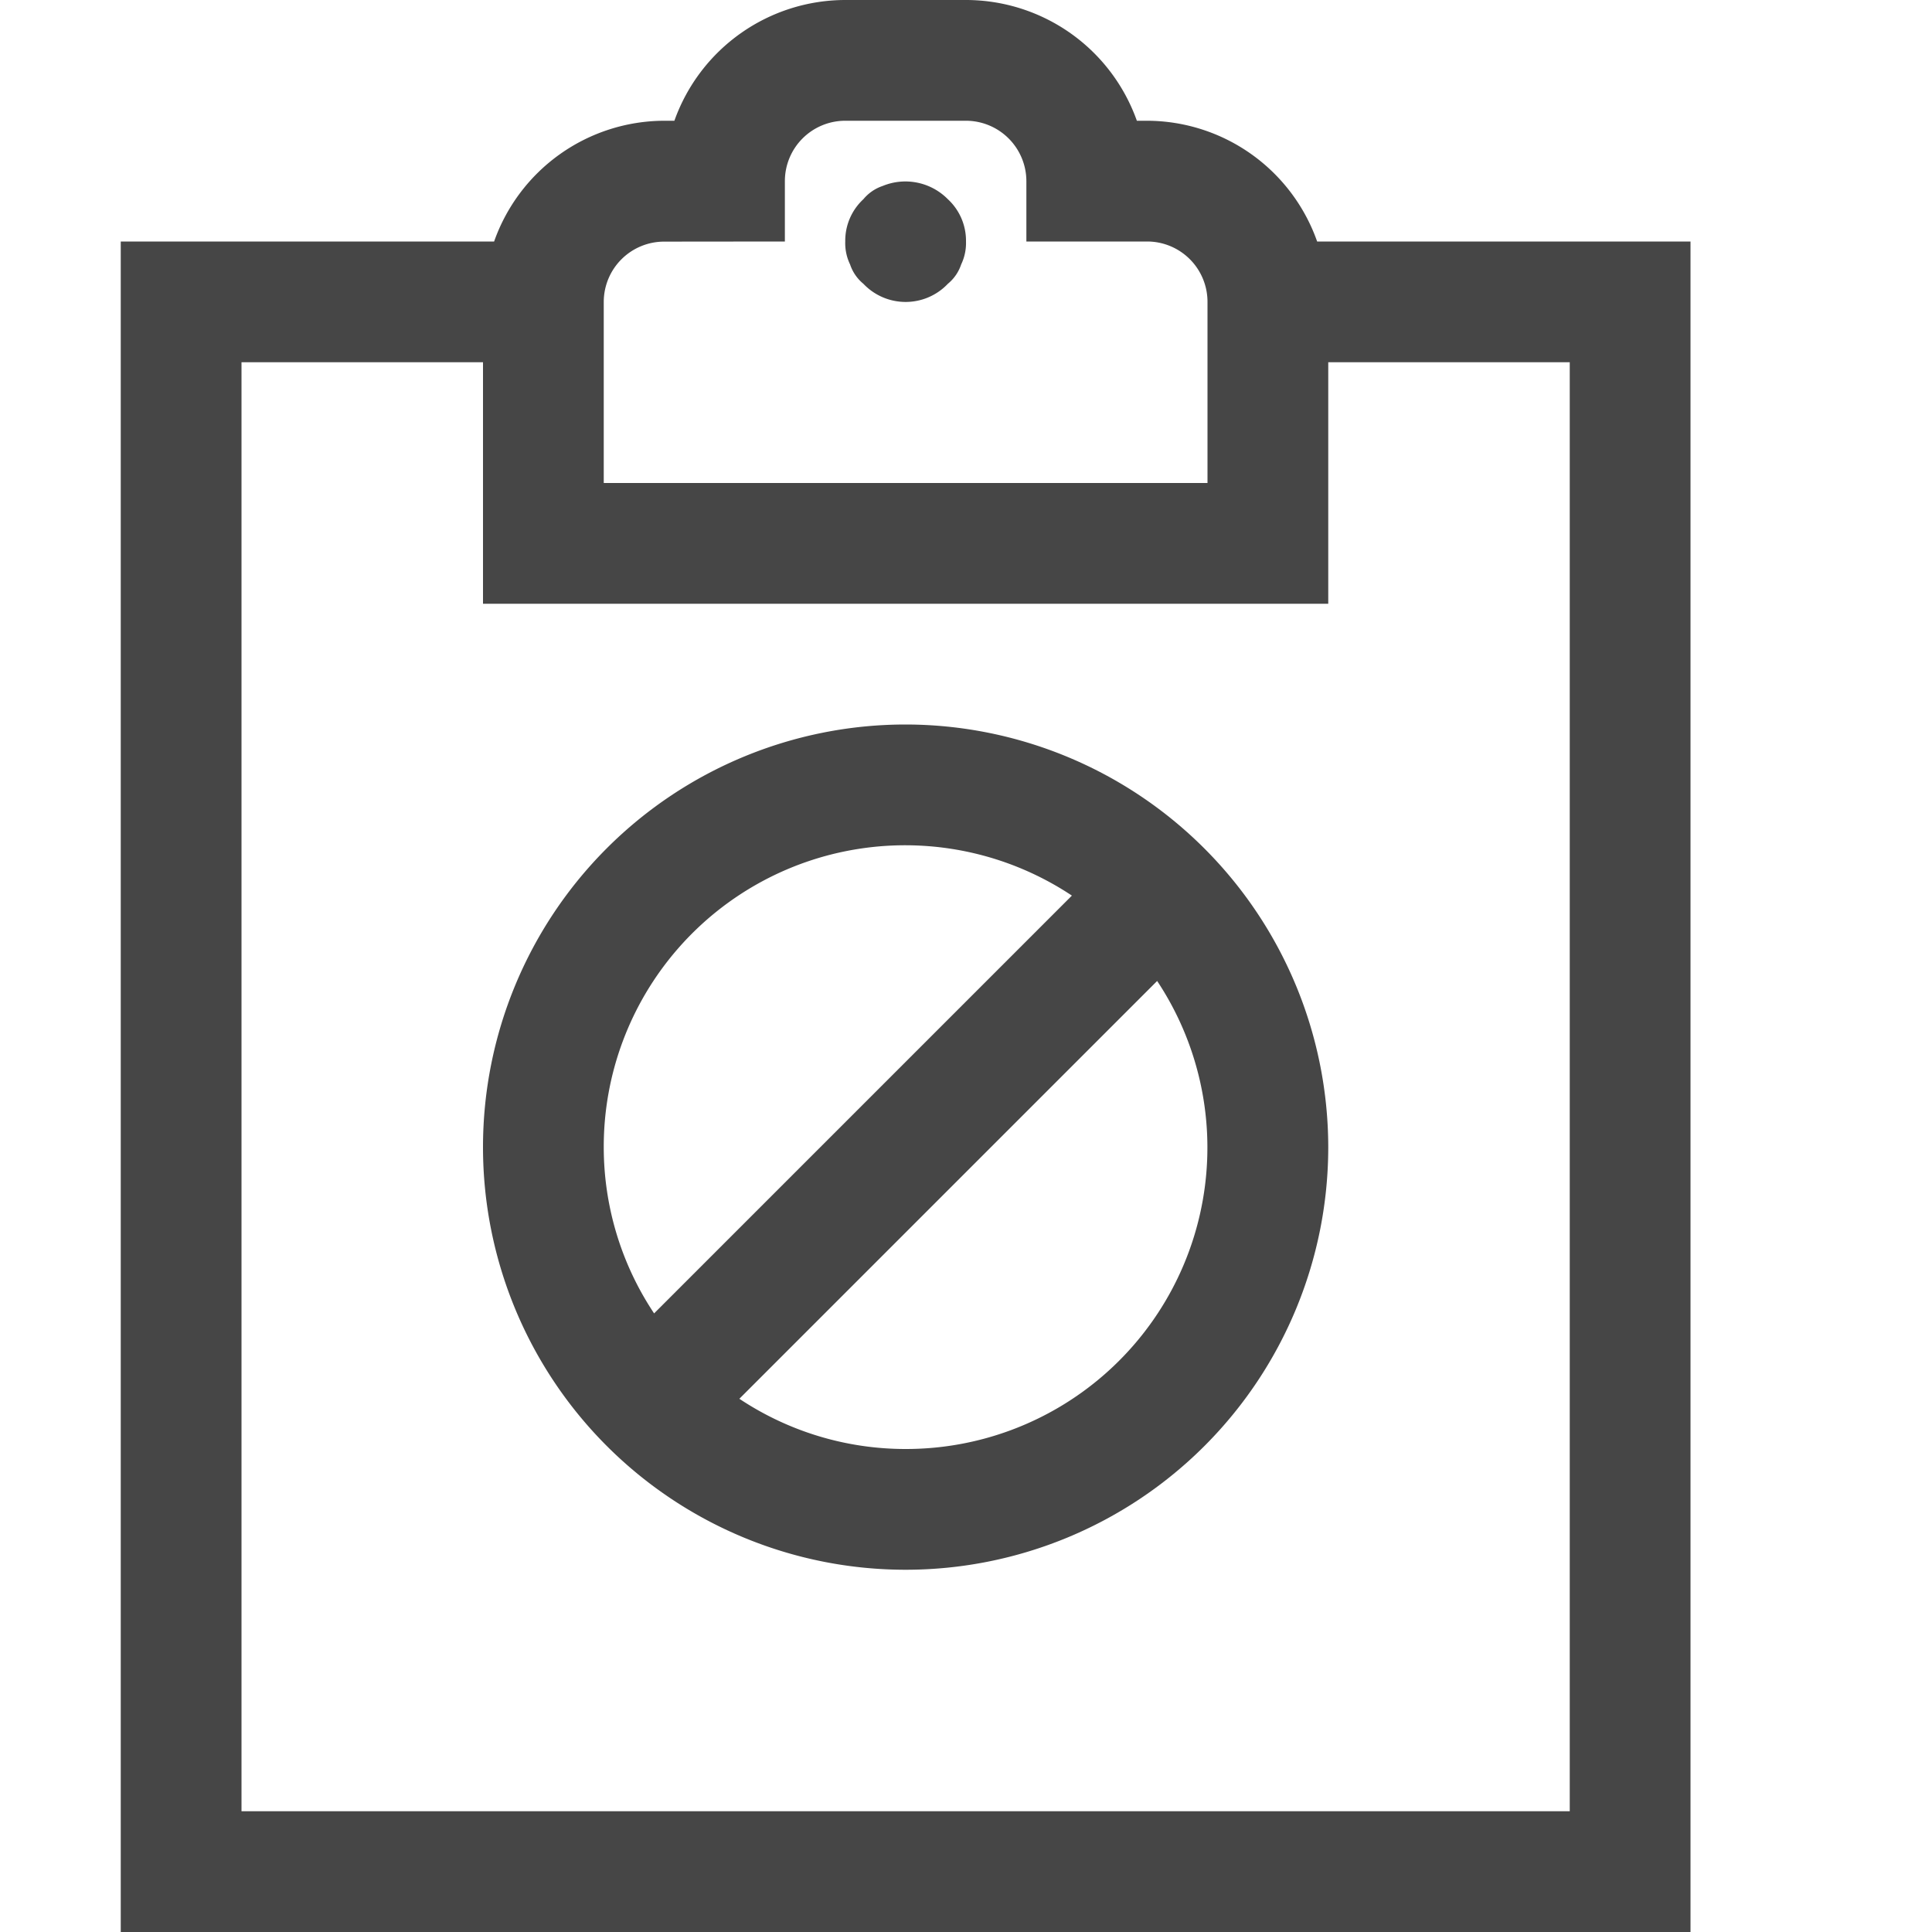 <svg id="Layer_1" data-name="Layer 1" xmlns="http://www.w3.org/2000/svg" viewBox="0 0 16 16">
  <g>
    <path d="M10.908,2a1.497,1.497,0,0,0-1.407-1H9.415A1.503,1.503,0,0,0,8,0H7A1.504,1.504,0,0,0,5.585,1H5.5A1.498,1.498,0,0,0,4.092,2H1V16H14V2ZM5,2.5a.5.5,0,0,1,.5-.499L6.5,2V1.5A.5.5,0,0,1,7,1H8a.501.501,0,0,1,.5.5v.5h1A.5.5,0,0,1,10,2.5V4H5ZM13,15H2V3H4V5h7V3h2Z" fill="#464646"/>
    <path d="M7.31,1.54a.354.354,0,0,0-.16.11A.468.468,0,0,0,7,2a.404.404,0,0,0,.04.19.35.35,0,0,0,.11.16.482.482,0,0,0,.7,0,.35.35,0,0,0,.11-.16A.41.41,0,0,0,8,2a.468.468,0,0,0-.15-.35A.494.494,0,0,0,7.31,1.54Z" fill="#464646"/>
    <path d="M7.5,6A3.5,3.5,0,1,0,11,9.5,3.504,3.504,0,0,0,7.5,6ZM5,9.5A2.496,2.496,0,0,1,8.877,7.417l-3.46,3.46A2.483,2.483,0,0,1,5,9.5ZM7.5,12a2.483,2.483,0,0,1-1.377-.416l3.46-3.46A2.496,2.496,0,0,1,7.5,12Z" fill="#464646"/>
  </g>
</svg>
